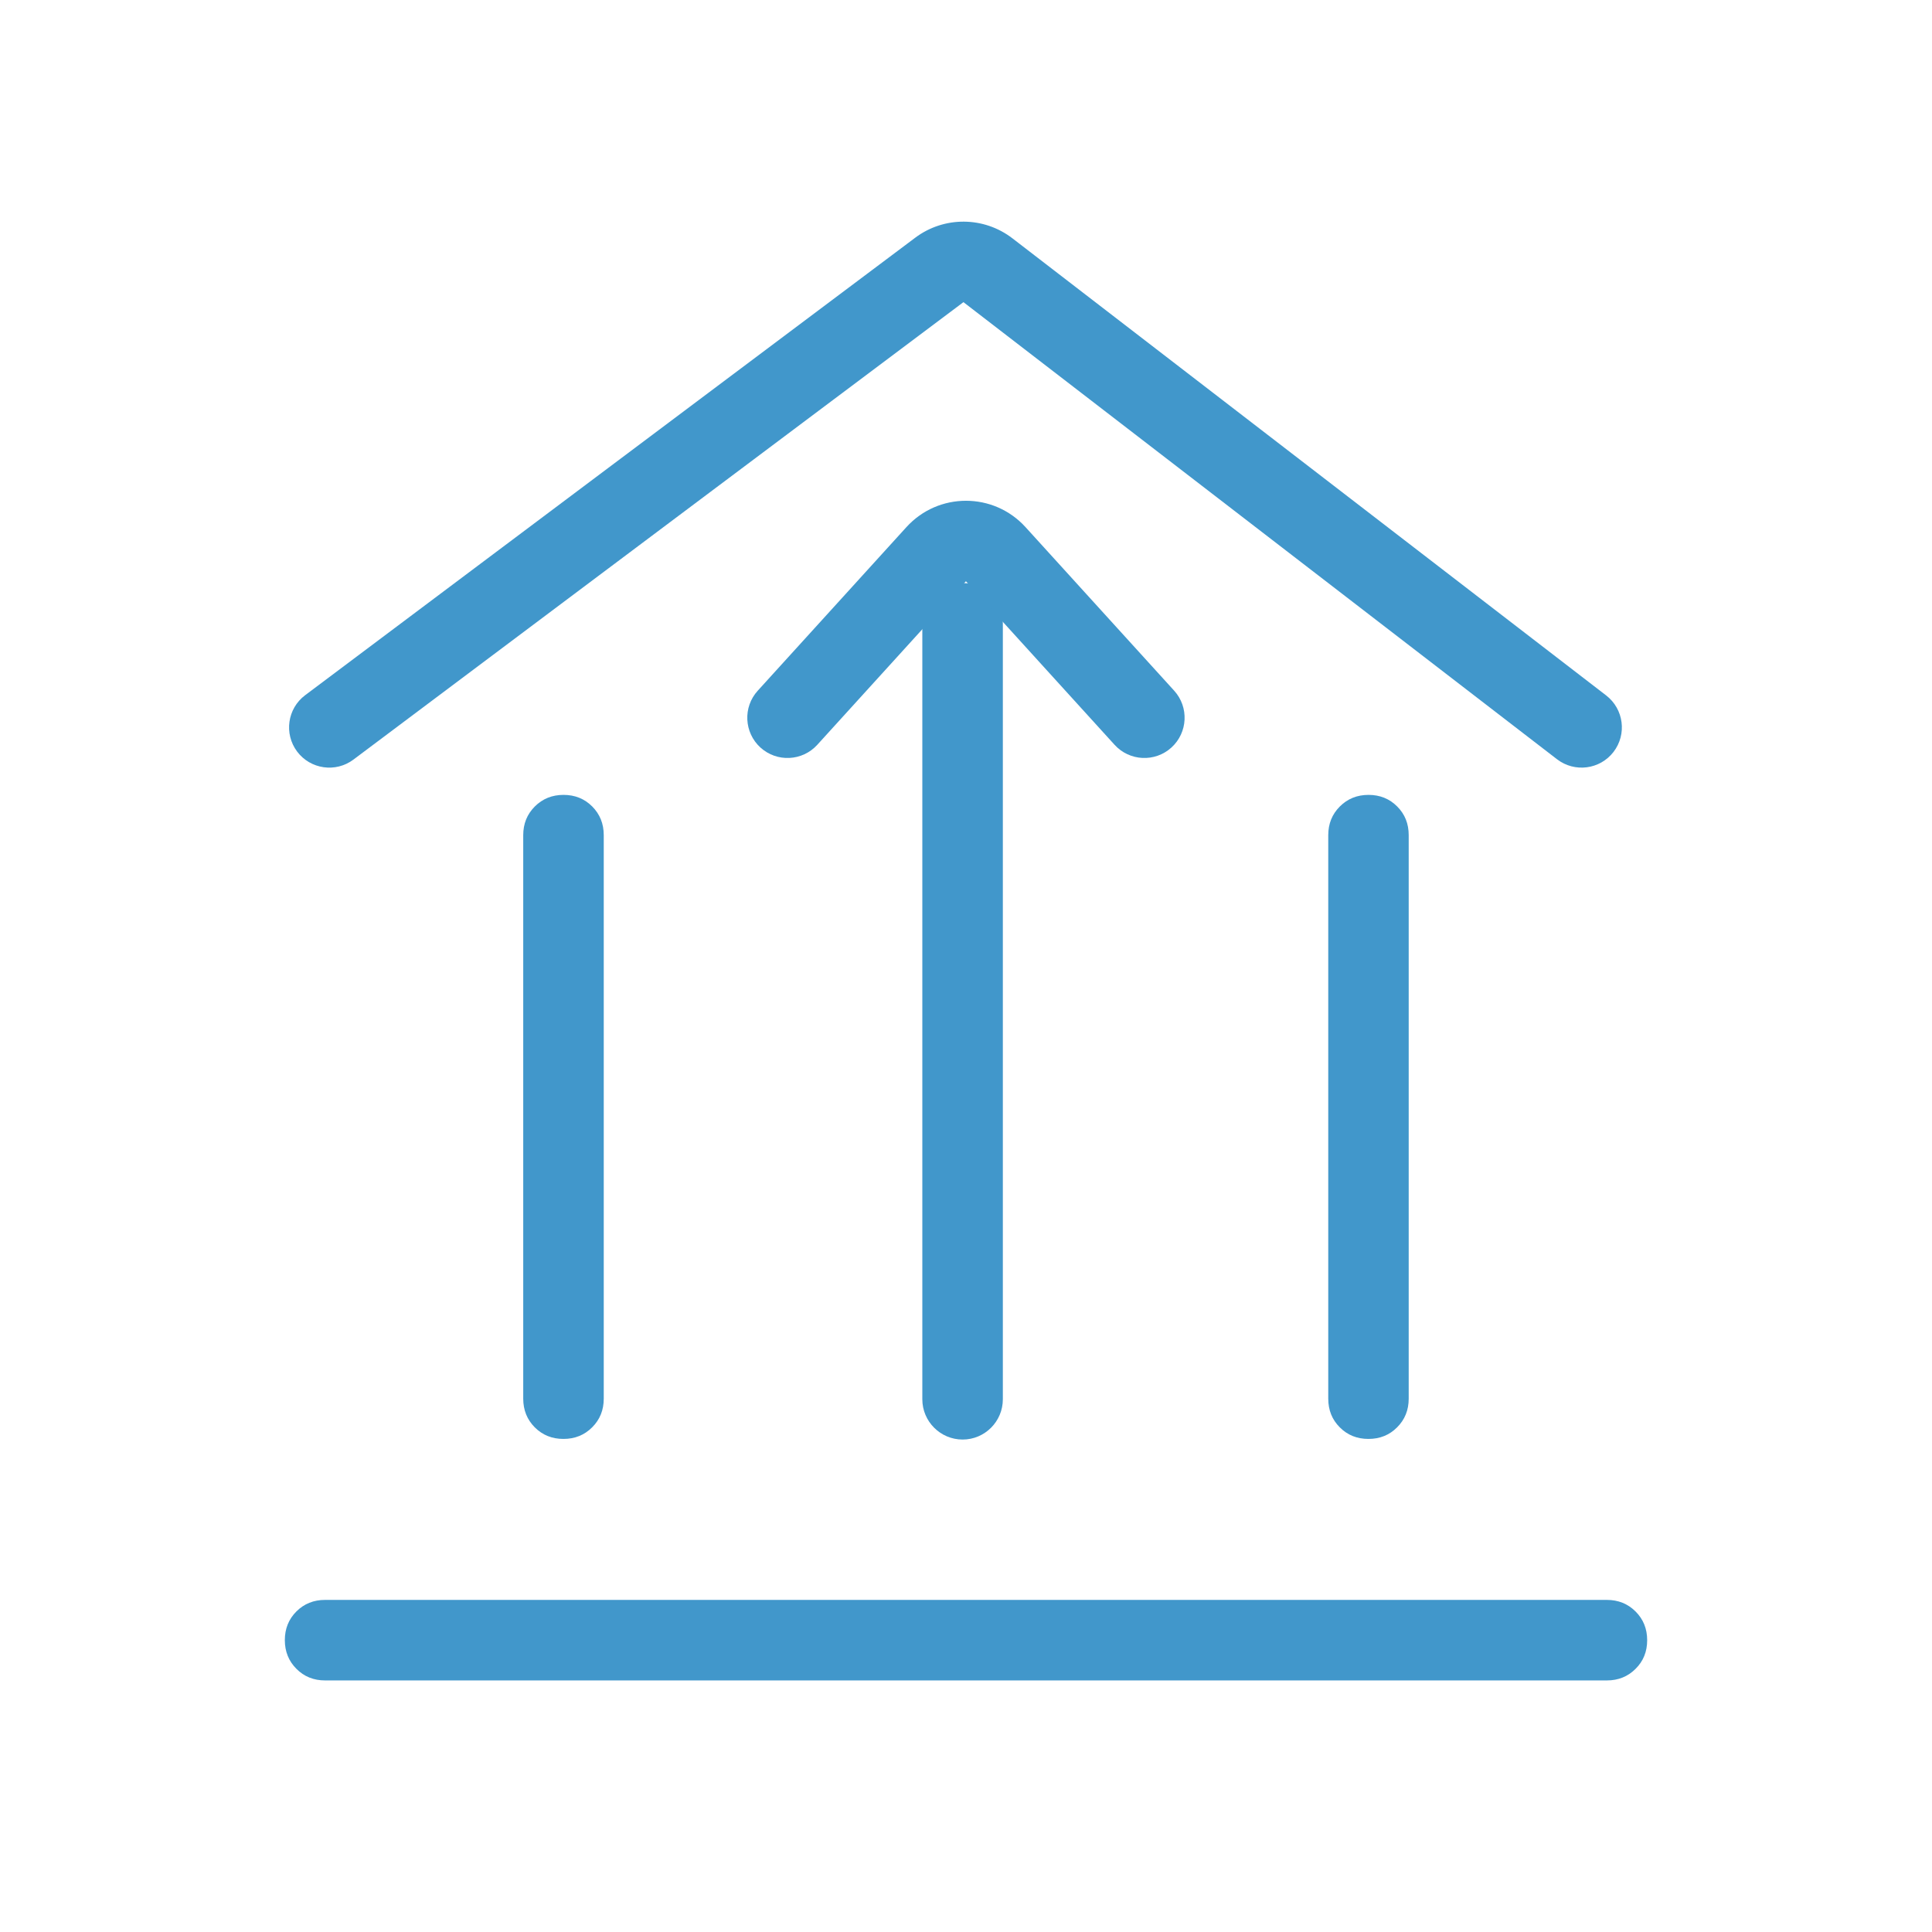 <svg width="28" height="28" viewBox="0 0 28 28" fill="none" xmlns="http://www.w3.org/2000/svg">
<mask id="mask0_14_28281" style="mask-type:alpha" maskUnits="userSpaceOnUse" x="0" y="0" width="28" height="28">
<rect width="28" height="28" fill="#D9D9D9"/>
</mask>
<g mask="url(#mask0_14_28281)">
<path d="M7.583 20.27V12.104C7.583 11.938 7.639 11.8 7.751 11.688C7.863 11.576 8.002 11.52 8.167 11.52C8.333 11.52 8.471 11.576 8.583 11.688C8.694 11.8 8.75 11.938 8.75 12.104V20.27C8.75 20.436 8.694 20.574 8.582 20.686C8.47 20.798 8.331 20.854 8.166 20.854C8 20.854 7.862 20.798 7.75 20.686C7.639 20.574 7.583 20.436 7.583 20.27ZM4.711 24.354C4.546 24.354 4.407 24.298 4.296 24.186C4.184 24.074 4.128 23.935 4.128 23.77C4.128 23.604 4.184 23.466 4.296 23.354C4.407 23.243 4.546 23.187 4.711 23.187H23.288C23.453 23.187 23.592 23.243 23.704 23.355C23.816 23.467 23.872 23.606 23.872 23.771C23.872 23.937 23.816 24.075 23.704 24.186C23.592 24.298 23.453 24.354 23.288 24.354H4.711ZM19.25 20.27V12.104C19.25 11.938 19.306 11.8 19.418 11.688C19.53 11.576 19.668 11.52 19.834 11.52C19.999 11.52 20.138 11.576 20.249 11.688C20.361 11.8 20.416 11.938 20.416 12.104V20.27C20.416 20.436 20.36 20.574 20.248 20.686C20.137 20.798 19.998 20.854 19.832 20.854C19.667 20.854 19.528 20.798 19.417 20.686C19.305 20.574 19.25 20.436 19.25 20.27Z" fill="#4197CB"/>
<path fill-rule="evenodd" clip-rule="evenodd" d="M13.951 8.45C14.273 8.45 14.534 8.712 14.534 9.034L14.534 20.279C14.534 20.601 14.273 20.863 13.951 20.863C13.629 20.863 13.367 20.601 13.367 20.279L13.367 9.034C13.367 8.712 13.629 8.45 13.951 8.45Z" fill="#4197CB"/>
<path fill-rule="evenodd" clip-rule="evenodd" d="M13.136 7.64C13.599 7.13 14.4 7.13 14.863 7.64L17.017 10.01C17.233 10.248 17.216 10.617 16.977 10.834C16.739 11.05 16.37 11.033 16.153 10.794L13.999 8.424L11.845 10.794C11.628 11.033 11.259 11.05 11.021 10.834C10.783 10.617 10.765 10.248 10.982 10.01L13.136 7.64Z" fill="#4197CB"/>
<path fill-rule="evenodd" clip-rule="evenodd" d="M13.263 3.446C13.682 3.131 14.259 3.135 14.674 3.455L14.319 3.917L14.674 3.455L23.278 10.079C23.533 10.276 23.581 10.642 23.384 10.898C23.187 11.153 22.821 11.2 22.566 11.004L13.963 4.379L5.123 11.008C4.865 11.202 4.499 11.149 4.306 10.892C4.113 10.634 4.165 10.268 4.423 10.075L13.263 3.446L13.613 3.912L13.263 3.446Z" fill="#4197CB"/>
</g>
</svg>
